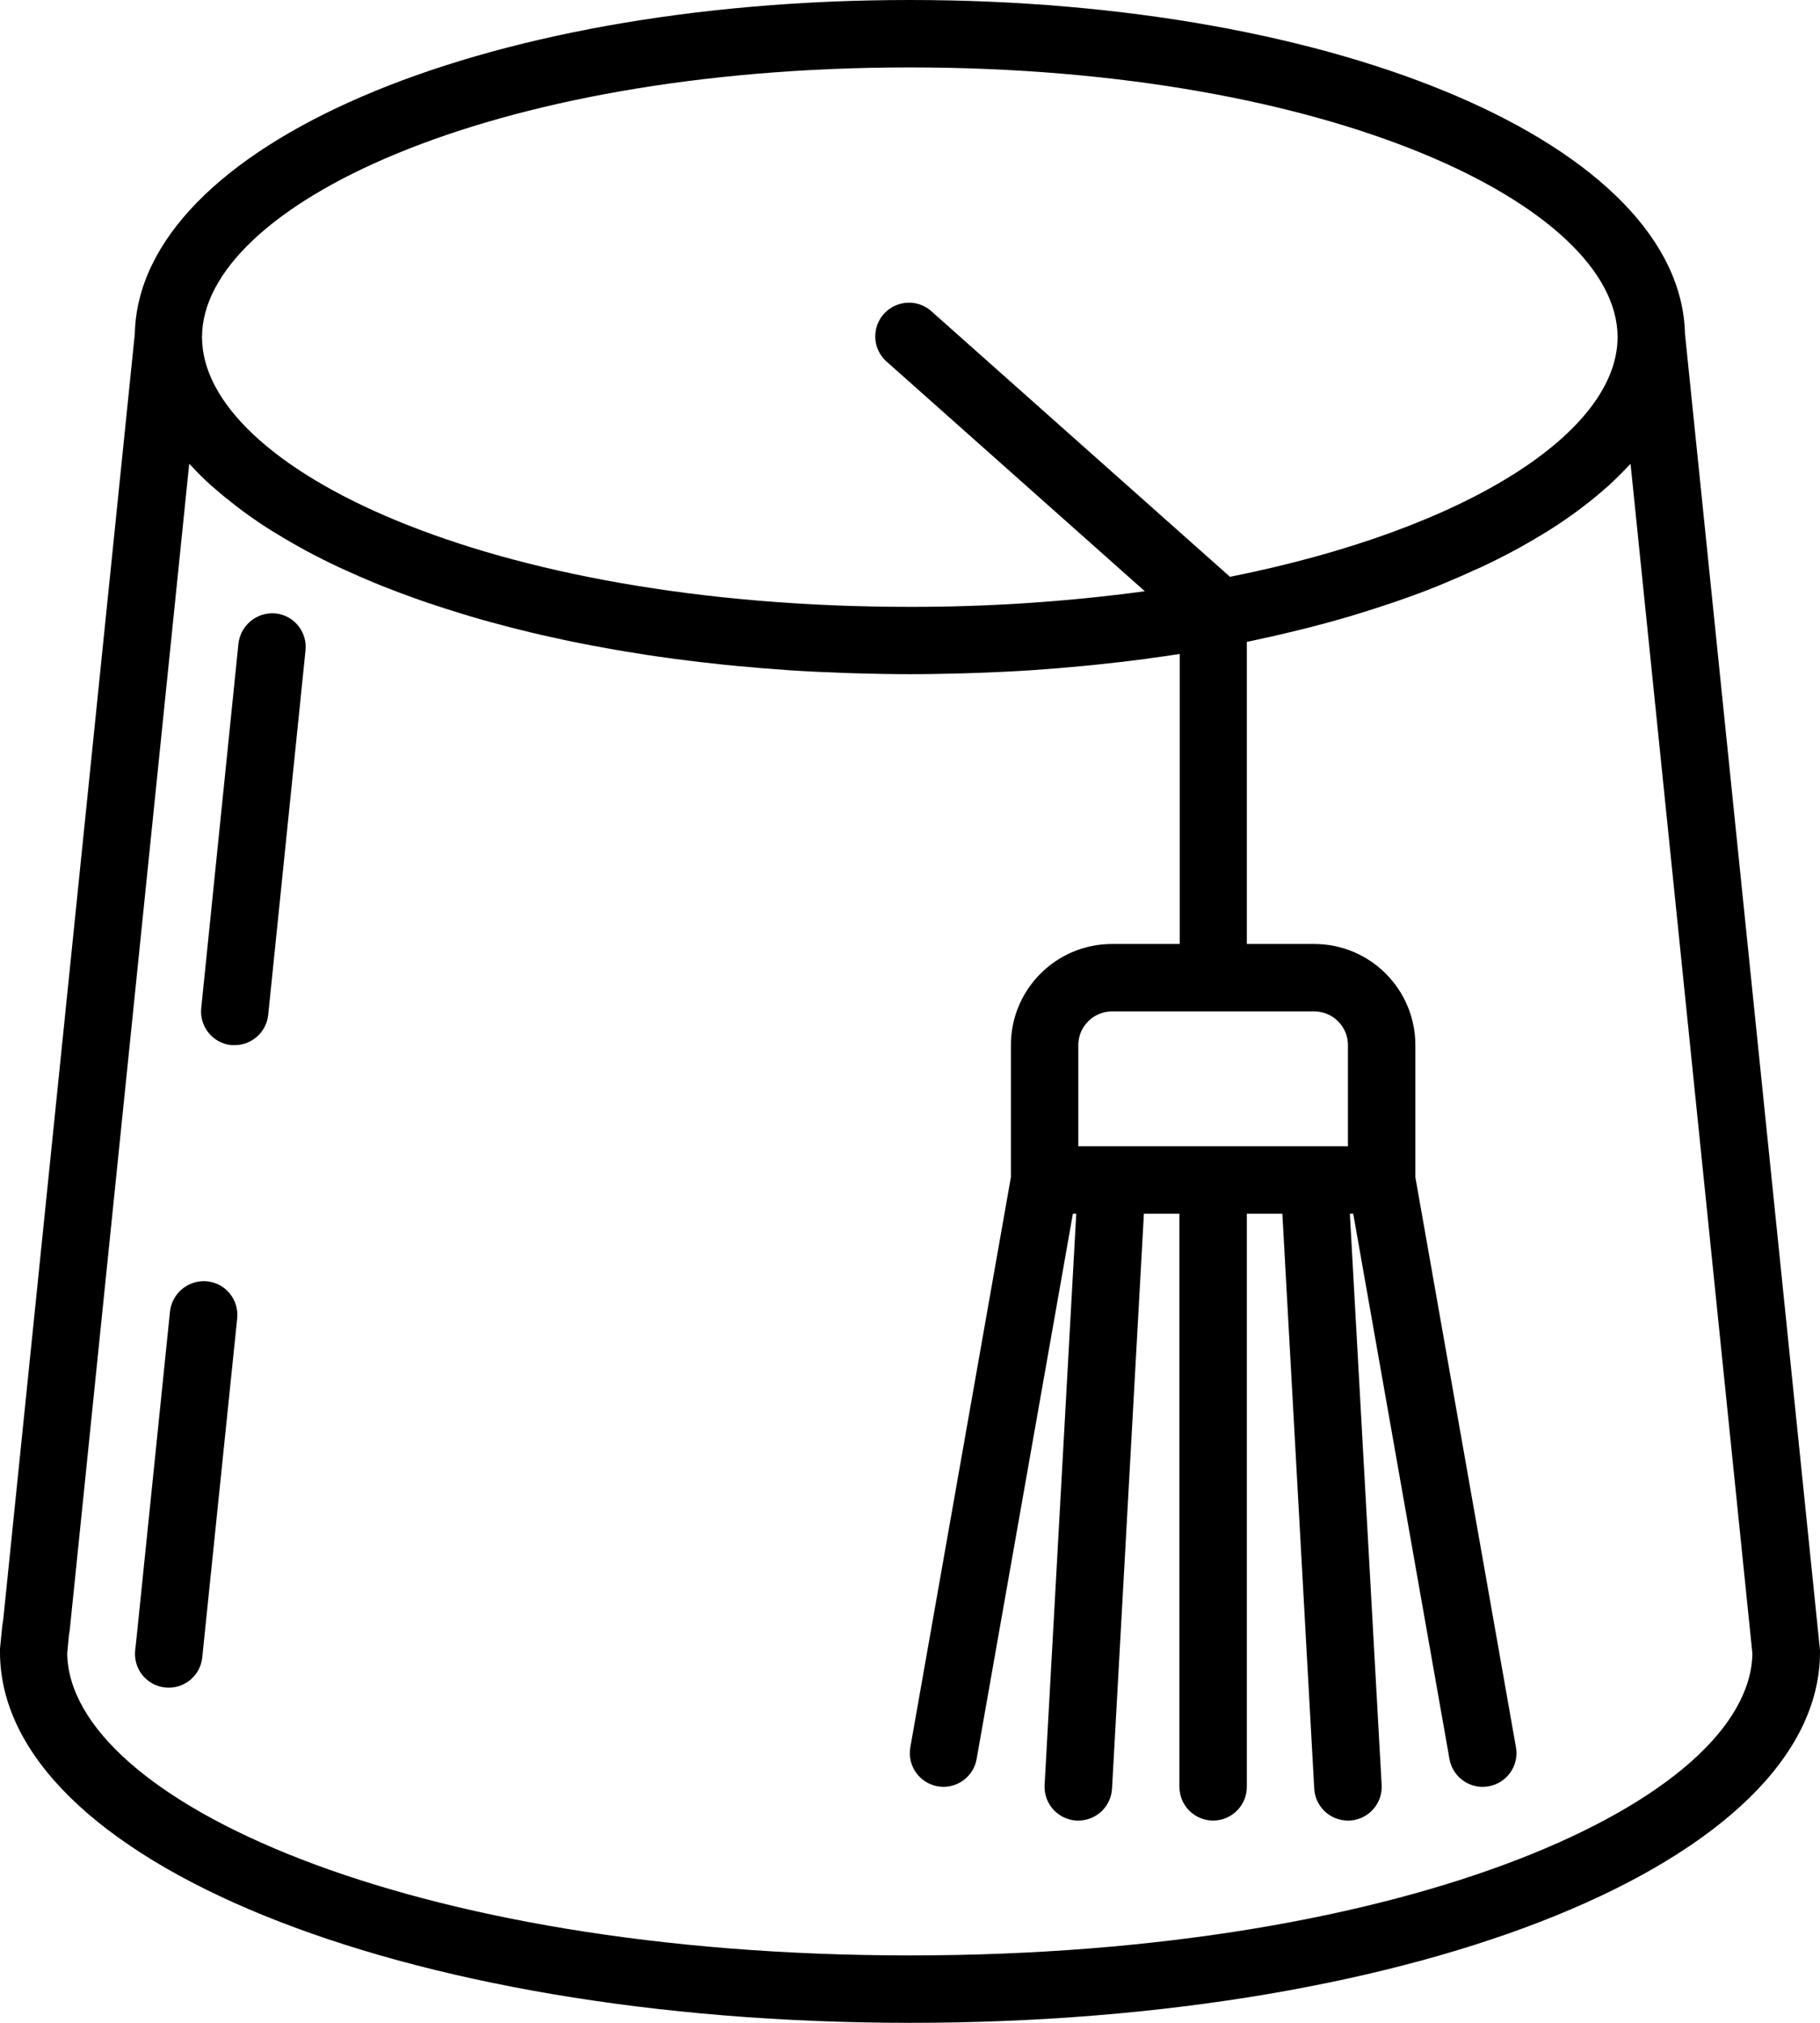 <svg width="54" height="60" viewBox="0 0 54 60" fill="white" xmlns="http://www.w3.org/2000/svg">
<path d="M49.994 9.9C49.862 4.338 39.811 0 26.994 0C14.177 0 4.126 4.338 4 9.9L0.094 48.058C0.088 48.088 0.073 48.169 0.07 48.2L0 48.9V49C0 55.168 11.859 60 27 60C42.141 60 54 55.168 54 49C54 48.967 54 48.934 53.995 48.9L49.994 9.9ZM26.994 2C39.556 2 47.994 6.137 47.994 10C47.994 12.778 43.616 15.688 36.494 17.109L27.658 9.253C27.393 9.001 27.013 8.914 26.665 9.026C26.317 9.137 26.057 9.429 25.988 9.787C25.918 10.145 26.049 10.514 26.33 10.747L33.967 17.537C31.656 17.849 29.326 18.004 26.994 18C14.432 18 5.994 13.863 5.994 10C5.994 6.137 14.432 2 26.994 2ZM26.994 58C12.094 58 2.06 53.377 1.994 49.043L2.046 48.492C2.052 48.462 2.065 48.382 2.069 48.352L5.614 13.757C5.633 13.778 5.657 13.798 5.677 13.819C5.862 14.019 6.059 14.219 6.277 14.41C6.312 14.441 6.351 14.472 6.387 14.504C6.58 14.674 6.787 14.841 6.999 15.004C7.055 15.048 7.11 15.091 7.168 15.133C7.417 15.318 7.678 15.498 7.952 15.675L8.104 15.768C8.351 15.922 8.607 16.073 8.874 16.22L9.063 16.326C9.372 16.492 9.691 16.653 10.023 16.81L10.217 16.898C10.514 17.035 10.82 17.169 11.135 17.298L11.335 17.38C11.697 17.524 12.07 17.663 12.453 17.798L12.69 17.879C13.034 17.997 13.386 18.109 13.746 18.218L13.946 18.279C14.355 18.4 14.774 18.514 15.203 18.624L15.482 18.693C15.87 18.793 16.265 18.88 16.667 18.966L16.855 19.007C17.305 19.101 17.765 19.188 18.232 19.269C18.338 19.288 18.445 19.306 18.552 19.323C18.986 19.396 19.425 19.464 19.872 19.523L20.025 19.545C20.512 19.61 21.007 19.667 21.508 19.719L21.866 19.754C22.344 19.799 22.826 19.84 23.316 19.873L23.423 19.881C23.94 19.915 24.465 19.939 24.993 19.958L25.38 19.971C25.916 19.986 26.456 19.997 27.003 19.997C27.55 19.997 28.09 19.986 28.626 19.971L29.013 19.958C29.542 19.939 30.066 19.915 30.583 19.881L30.694 19.873C31.181 19.84 31.662 19.799 32.138 19.754C32.259 19.742 32.38 19.731 32.5 19.718C33 19.667 33.493 19.61 33.978 19.546L34.145 19.521C34.433 19.482 34.72 19.442 35.003 19.397V28H32.994C31.337 28 29.994 29.343 29.994 31V34.915L27.01 51.826C26.914 52.37 27.277 52.888 27.82 52.984C27.877 52.995 27.935 53 27.994 53C28.478 52.999 28.893 52.651 28.977 52.174L31.833 36H31.933L30.994 52.944C30.979 53.209 31.07 53.47 31.247 53.668C31.424 53.866 31.673 53.985 31.938 54H31.994C32.525 54.001 32.964 53.586 32.994 53.056L33.94 36H34.994V53C34.994 53.552 35.442 54 35.994 54C36.546 54 36.994 53.552 36.994 53V36H38.048L38.994 53.056C39.024 53.586 39.463 54.001 39.994 54H40.051C40.316 53.985 40.565 53.865 40.741 53.668C40.919 53.469 41.009 53.209 40.994 52.944L40.051 36H40.151L43.006 52.174C43.091 52.653 43.508 53.002 43.994 53C44.053 53 44.111 52.995 44.169 52.984C44.712 52.888 45.075 52.37 44.979 51.826L41.994 34.915V31C41.994 29.343 40.651 28 38.994 28H36.994V19.039L37.14 19.009L37.34 18.965C37.74 18.88 38.131 18.789 38.514 18.694L38.799 18.624C39.226 18.515 39.644 18.401 40.051 18.281L40.259 18.217C40.615 18.109 40.963 17.997 41.304 17.881L41.547 17.798C41.929 17.665 42.3 17.526 42.661 17.381C42.729 17.354 42.795 17.325 42.861 17.297C43.175 17.168 43.48 17.034 43.776 16.897C43.841 16.868 43.907 16.839 43.976 16.809C44.309 16.652 44.63 16.49 44.937 16.324L45.121 16.224C45.391 16.074 45.652 15.921 45.903 15.765C45.949 15.736 45.997 15.708 46.042 15.678C46.321 15.5 46.584 15.317 46.836 15.131C46.889 15.092 46.936 15.052 46.991 15.013C47.214 14.842 47.426 14.669 47.626 14.492C47.656 14.466 47.687 14.441 47.716 14.415C47.934 14.215 48.135 14.015 48.323 13.815C48.341 13.796 48.362 13.779 48.379 13.76L51.994 49.046C51.923 53.38 41.894 58 26.994 58ZM39.994 34H31.994V31C31.994 30.448 32.442 30 32.994 30H38.994C39.546 30 39.994 30.448 39.994 31V34Z" fill="black"/>
<path d="M8.175 18.194C7.627 18.145 7.139 18.541 7.075 19.088L5.971 29.9C5.943 30.164 6.021 30.429 6.189 30.635C6.356 30.842 6.6 30.973 6.864 31H6.964C7.477 30.999 7.906 30.611 7.958 30.1L9.065 19.289C9.12 18.741 8.723 18.252 8.175 18.194Z" fill="black"/>
<path d="M6.144 38.005C5.596 37.954 5.107 38.351 5.044 38.898L4.055 48.547L4.011 48.947C3.981 49.211 4.058 49.476 4.223 49.683C4.389 49.891 4.63 50.023 4.894 50.053C4.931 50.057 4.969 50.059 5.007 50.059C5.516 50.059 5.944 49.676 6 49.17L7.038 39.1C7.093 38.551 6.693 38.061 6.144 38.005Z" fill="black"/>
</svg>
